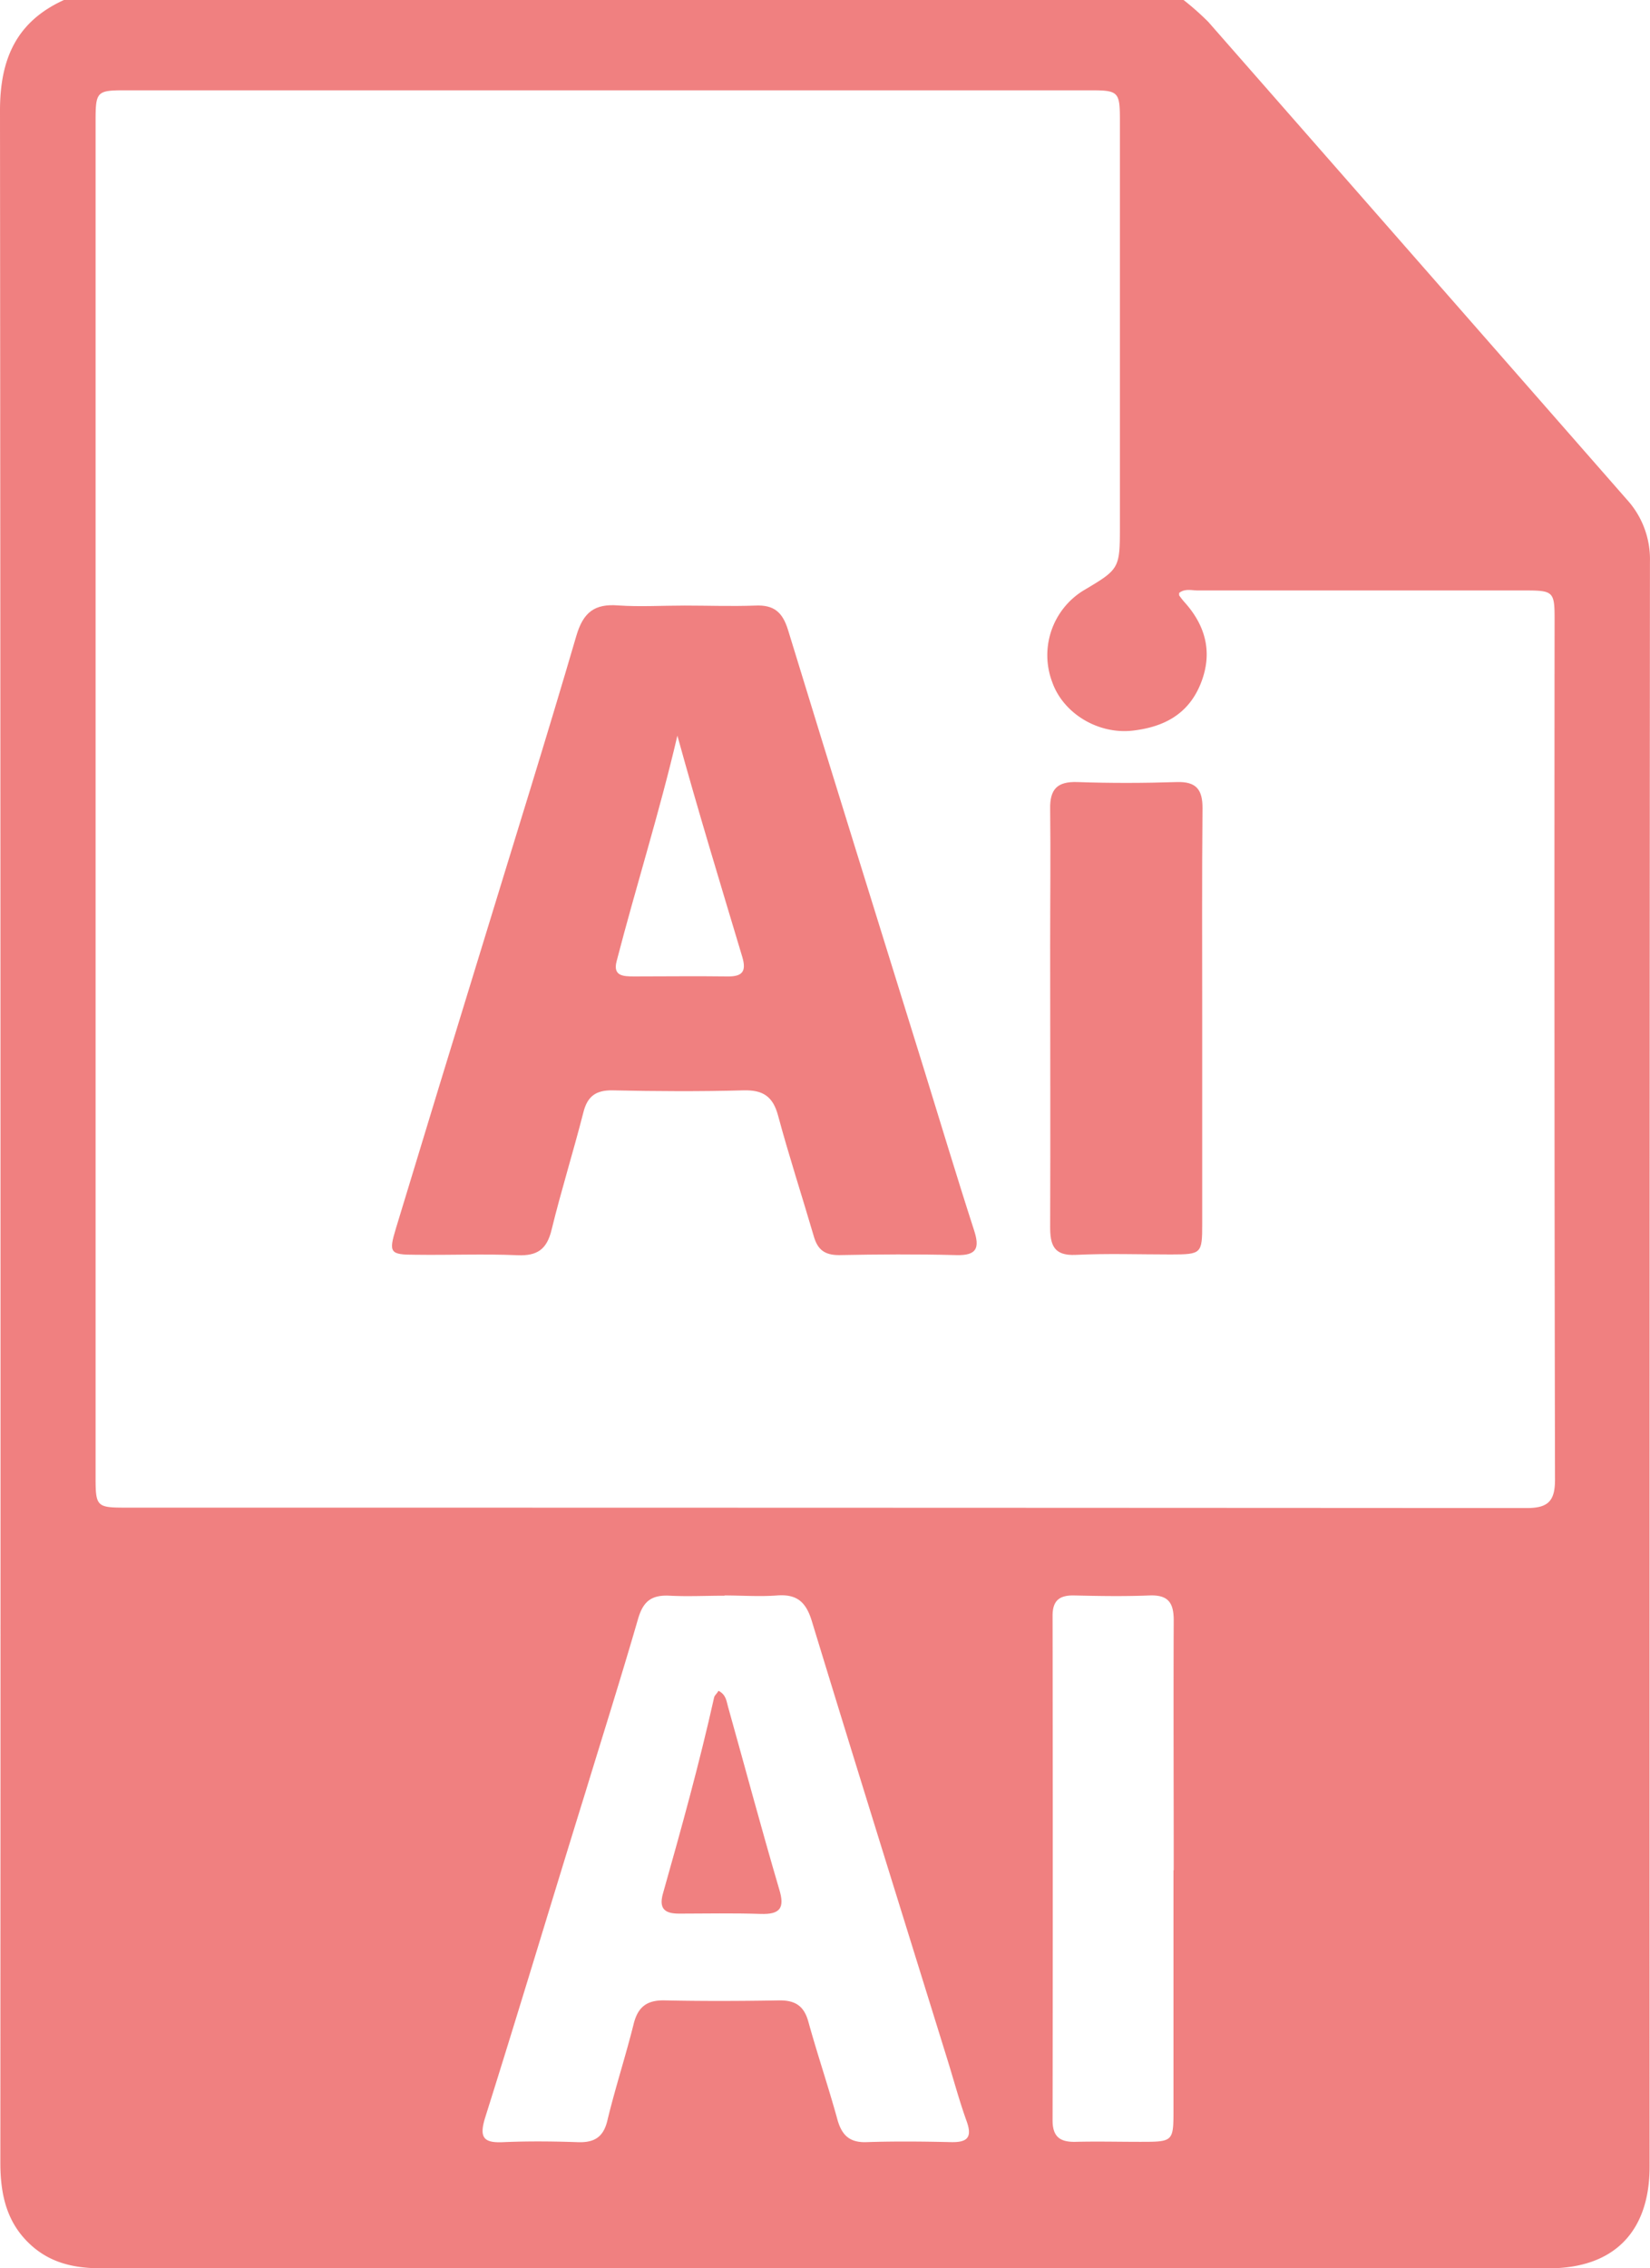 <svg xmlns="http://www.w3.org/2000/svg" viewBox="0 0 279.64 384.28" ><defs><style>.cls-1{fill:lightcoral;}</style></defs><title>Asset 4</title><g id="Layer_2" data-name="Layer 2"><g id="Layer_1-2" data-name="Layer 1"><g id="Layer_1-2-2" data-name="Layer 1-2"><path class="cls-1" d="M10.84,0H200.59a46.09,46.09,0,0,1,4.19,3.71q35.49,40.46,70.94,80.92a15,15,0,0,1,3.91,10.54q-.09,135.95-.06,271.88c0,11.1-6.1,17.23-17.1,17.23H17.22c-4.43,0-8.43-.81-11.81-3.79C1.12,376.7.05,371.79.06,366.28Q.14,192.51,0,18.71C0,10,2.78,3.66,10.84,0Zm189,100.47v.39a12.53,12.53,0,0,0,.91,1.16c3.68,4.08,4.81,8.72,2.71,13.87s-6.26,7.27-11.43,7.88c-5.94.7-11.88-2.94-13.72-8.27a12.87,12.87,0,0,1,5.24-15.42c6.26-3.71,6.25-3.71,6.25-11.17V20.3c0-4.69-.26-5-4.83-5H21.06c-4.58,0-4.85.26-4.86,4.93V250.49c0,4.66.27,4.92,4.87,4.92q118.86,0,237.73.07c3.63,0,4.74-1.26,4.74-4.8q-.14-72.93-.07-145.86c0-4.58-.24-4.79-5-4.79H203c-1,0-2.21-.37-3.18.44Zm-77,169.86c-3.12,0-6.26.16-9.37,0s-4.48,1-5.33,3.92c-2.85,9.84-5.94,19.61-8.93,29.4-5.7,18.35-11.21,36.78-17,55.14-1,3.27-.31,4.27,3,4.12,4.24-.19,8.5-.15,12.75,0,2.82.09,4.34-.89,5-3.76,1.32-5.46,3.07-10.81,4.43-16.26.73-2.95,2.3-4.07,5.29-4,6.5.14,13,.11,19.5,0,2.67,0,4.1,1,4.82,3.61,1.53,5.53,3.39,11,4.91,16.52.74,2.7,2.07,4,5,3.88,4.75-.16,9.5-.11,14.25,0,2.71.06,3.68-.72,2.67-3.53-1.27-3.52-2.23-7.15-3.35-10.73-7.66-24.7-15.37-49.37-22.92-74.1-1-3.22-2.57-4.5-5.87-4.25-2.92.22-5.93,0-8.93,0Zm76.08,46.51c0-14.12-.06-28.23,0-42.35,0-3.05-1-4.32-4.13-4.2-4.24.17-8.49.1-12.74,0-2.45-.05-3.67.81-3.66,3.47q.06,42.72,0,85.44c0,2.85,1.31,3.71,3.91,3.65,3.62-.09,7.24,0,10.86,0,5.71,0,5.72,0,5.72-5.55q0-20.22,0-40.46Z"/><path class="cls-1" d="M116,102.59c4,0,8,.15,12,0,3.17-.15,4.63,1.12,5.56,4.15,7.56,24.72,15.28,49.4,22.94,74.09,2.85,9.19,5.61,18.4,8.57,27.55,1,3.06.49,4.34-3,4.25-6.62-.18-13.25-.13-19.87,0-2.4,0-3.62-.88-4.28-3.19-2-6.84-4.21-13.6-6.06-20.47-.88-3.26-2.59-4.34-5.88-4.25-7.37.2-14.75.16-22.12,0-2.87-.06-4.32,1-5,3.77-1.7,6.65-3.76,13.22-5.39,19.89-.8,3.27-2.41,4.41-5.75,4.27-5.74-.25-11.5,0-17.25-.08-4.39,0-4.63-.3-3.37-4.47q7.45-24.57,15-49.1c5.22-17.08,10.56-34.12,15.57-51.26,1.17-4,3.08-5.5,7.14-5.17C108.5,102.82,112.27,102.59,116,102.59Zm-1.19,22c-3,12.89-7,25.5-10.31,38.27-.67,2.55,1.24,2.55,2.93,2.56,5.24,0,10.49-.07,15.73,0,2.56.06,3.41-.73,2.64-3.31-3.7-12.35-7.49-24.75-11-37.49Z"/><path class="cls-1" d="M203.75,172.52v34.83c0,5.07-.14,5.16-5.32,5.17-5.37,0-10.75-.19-16.1.07-3.75.19-4.36-1.69-4.35-4.77.06-15.85,0-31.7,0-47.55,0-7.74.09-15.48,0-23.22-.06-3.37,1.21-4.68,4.63-4.56,5.61.2,11.24.18,16.85,0,3.3-.1,4.36,1.3,4.34,4.45C203.69,148.81,203.75,160.66,203.75,172.52Z"/><path class="cls-1" d="M121.78,286.44c1.3.69,1.34,1.78,1.6,2.68,2.89,10.3,5.65,20.64,8.67,30.91,1,3.24.16,4.32-3.15,4.21-4.6-.15-9.21-.06-13.82-.05-2.39,0-3.46-.81-2.72-3.42,3.11-11,6.17-22,8.67-33.22C121.11,287.22,121.43,287,121.78,286.44Z"/></g></g></g></svg>